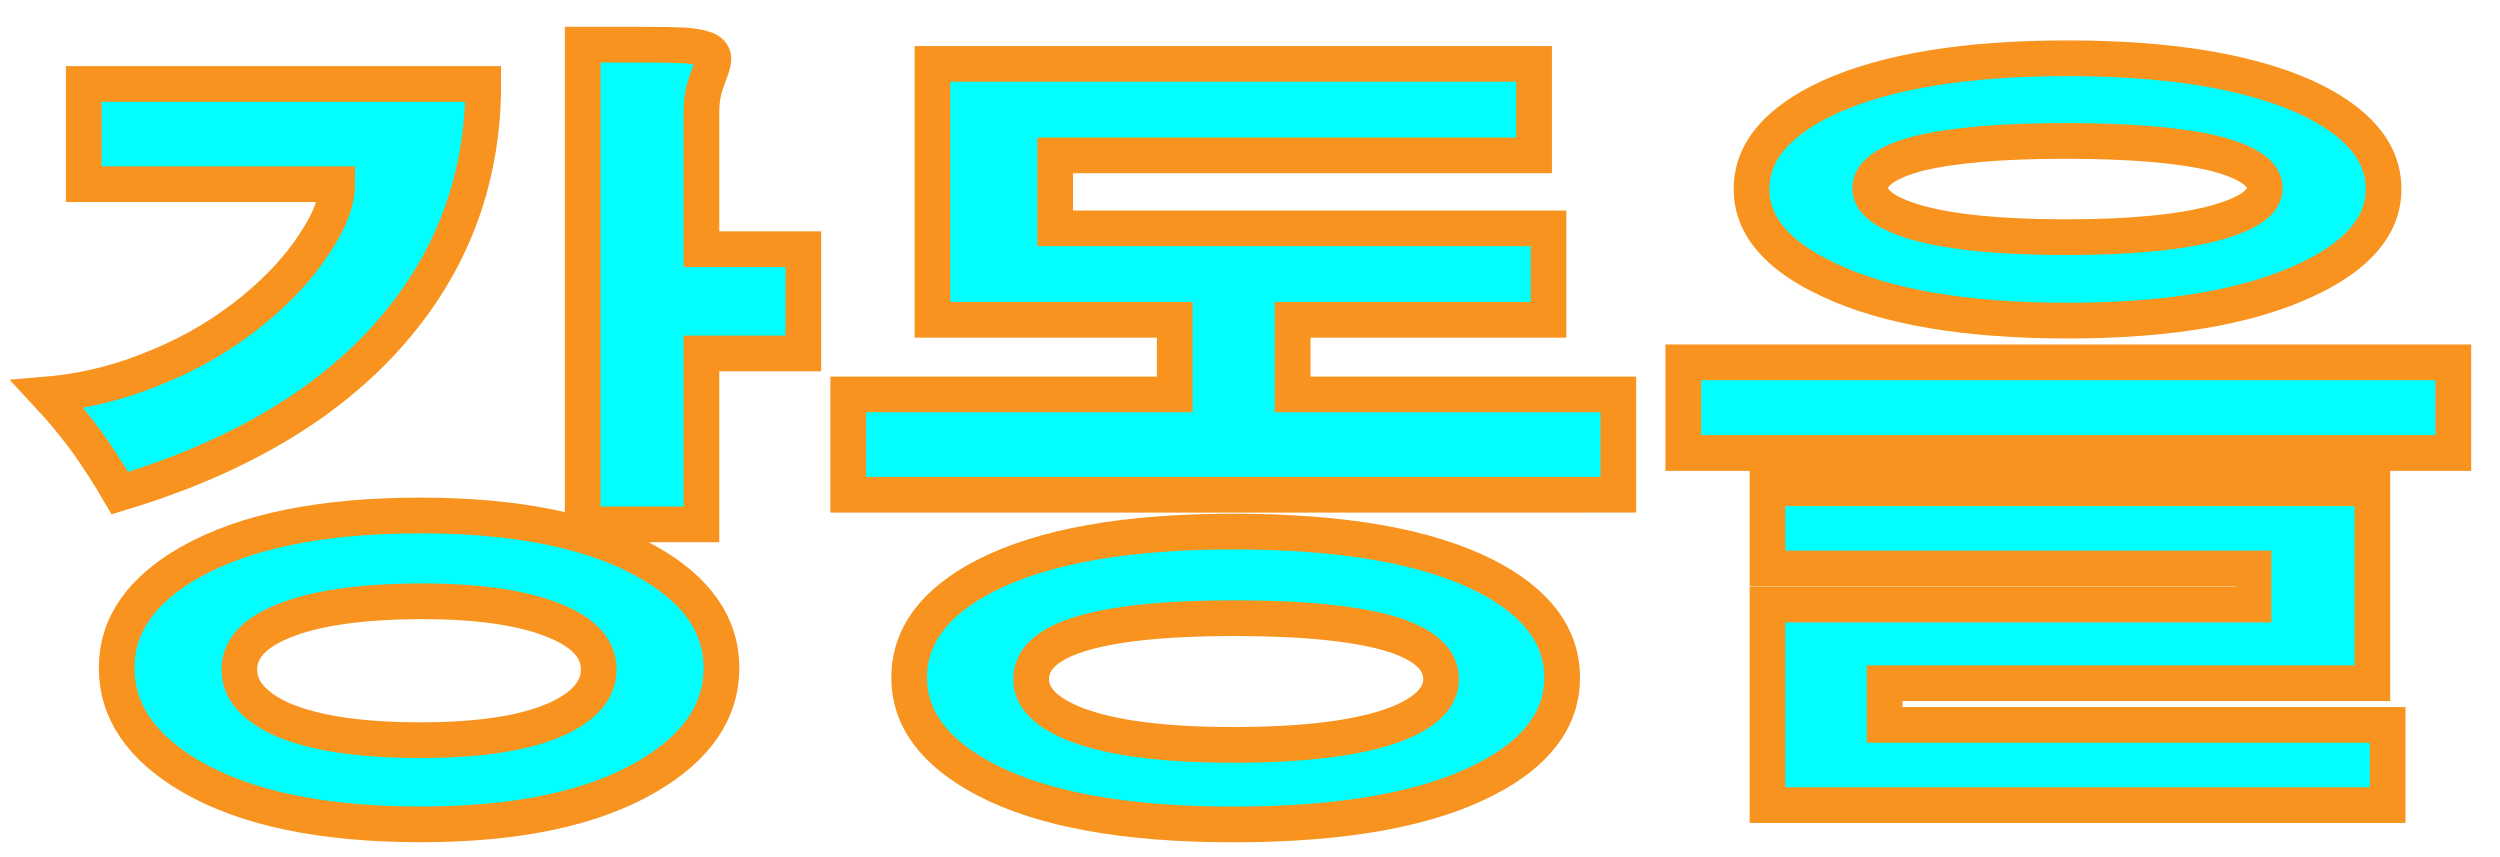 <?xml version="1.0" encoding="utf-8"?>
<!-- Generator: Adobe Illustrator 16.0.0, SVG Export Plug-In . SVG Version: 6.00 Build 0)  -->
<!DOCTYPE svg PUBLIC "-//W3C//DTD SVG 1.1//EN" "http://www.w3.org/Graphics/SVG/1.1/DTD/svg11.dtd">
<svg version="1.1" id="레이어_1" xmlns="http://www.w3.org/2000/svg" xmlns:xlink="http://www.w3.org/1999/xlink" x="0px"
	 y="0px" width="70px" height="24px" viewBox="0 0 70 24" enable-background="new 0 0 70 24" xml:space="preserve">
<path fill="#00FFFF" stroke="#F7931E" stroke-miterlimit="10" d="M13.53,2.351c0,2.561-0.801,4.807-2.403,6.738
	c-1.752,2.111-4.343,3.685-7.771,4.718c-0.27-0.465-0.562-0.922-0.876-1.371c-0.359-0.494-0.741-0.958-1.146-1.393
	c1.063-0.09,2.119-0.359,3.167-0.809C5.43,9.845,6.283,9.336,7.062,8.707c0.733-0.599,1.311-1.22,1.729-1.864
	c0.435-0.644,0.651-1.205,0.651-1.685H2.345V2.351H13.53z M18.135,15.736c1.378,0.779,2.066,1.768,2.066,2.966
	c0,1.213-0.688,2.224-2.066,3.032c-1.527,0.897-3.646,1.348-6.356,1.348c-2.755,0-4.904-0.449-6.446-1.348
	c-1.378-0.81-2.066-1.819-2.066-3.032c0-1.198,0.688-2.187,2.066-2.966c1.542-0.867,3.691-1.303,6.446-1.303
	C14.488,14.436,16.607,14.869,18.135,15.736z M7.915,17.398c-0.809,0.33-1.213,0.778-1.213,1.349c0,0.569,0.396,1.032,1.19,1.394
	c0.898,0.389,2.193,0.584,3.886,0.584c1.647,0,2.912-0.195,3.796-0.584c0.794-0.359,1.19-0.824,1.19-1.394
	c0-0.57-0.396-1.019-1.19-1.349c-0.884-0.373-2.134-0.562-3.751-0.562C10.116,16.838,8.813,17.025,7.915,17.398z M19.19,1.272
	c0.3,0.03,0.509,0.075,0.629,0.135c0.104,0.06,0.157,0.143,0.157,0.247c0,0.075-0.037,0.21-0.112,0.404
	c-0.075,0.195-0.127,0.352-0.157,0.472c-0.045,0.195-0.067,0.397-0.067,0.606v3.841h2.853v2.92H19.64v4.785h-3.324V1.25h1.55
	C18.449,1.25,18.891,1.258,19.19,1.272z"/>
<path fill="#00FFFF" stroke="#F7931E" stroke-miterlimit="10" d="M68.693,10.145v2.539H47.132v-2.539H68.693z M64.539,2.71
	c1.468,0.674,2.201,1.535,2.201,2.583c0,1.033-0.733,1.887-2.201,2.561c-1.617,0.749-3.833,1.123-6.648,1.123
	c-2.83,0-5.045-0.374-6.647-1.123c-1.468-0.674-2.201-1.527-2.201-2.561c0-1.048,0.733-1.909,2.201-2.583
	c1.603-0.719,3.817-1.078,6.647-1.078C60.706,1.632,62.922,1.991,64.539,2.71z M66.426,13.671v5.458H52.77v1.168h14.084v2.246H49.49
	v-5.615h13.611v-1.011H49.49v-2.246H66.426z M53.689,4.305c-0.883,0.24-1.324,0.562-1.324,0.966c0,0.39,0.441,0.711,1.324,0.966
	c0.975,0.27,2.358,0.404,4.156,0.404c1.812,0,3.211-0.135,4.199-0.404c0.913-0.254,1.37-0.576,1.37-0.966
	c0-0.404-0.457-0.726-1.37-0.966c-0.975-0.239-2.373-0.359-4.199-0.359C56.034,3.945,54.648,4.065,53.689,4.305z"/>
<path fill="#00FFFF" stroke="#F7931E" stroke-miterlimit="10" d="M42.954,1.789V4.35H29.545v2.044h13.813v2.561h-7.164v2.089h9.119
	v2.808H23.75v-2.808h9.142v-2.09h-6.783V1.789H42.954z M41.584,16.119c1.438,0.734,2.156,1.686,2.156,2.854
	s-0.719,2.117-2.156,2.853c-1.632,0.838-3.982,1.258-7.053,1.258c-3.024,0-5.338-0.42-6.94-1.258
	c-1.423-0.749-2.134-1.699-2.134-2.853c0-1.168,0.711-2.119,2.134-2.854c1.617-0.823,3.931-1.235,6.94-1.235
	C37.602,14.884,39.952,15.296,41.584,16.119z M30.151,17.781c-0.854,0.285-1.28,0.695-1.28,1.234c0,0.524,0.427,0.951,1.28,1.28
	c0.988,0.374,2.448,0.562,4.38,0.562c1.99,0,3.496-0.188,4.515-0.562c0.868-0.329,1.304-0.756,1.304-1.28
	c0-0.539-0.436-0.949-1.304-1.234c-0.974-0.314-2.479-0.473-4.515-0.473C32.569,17.311,31.109,17.467,30.151,17.781z"/>
</svg>
